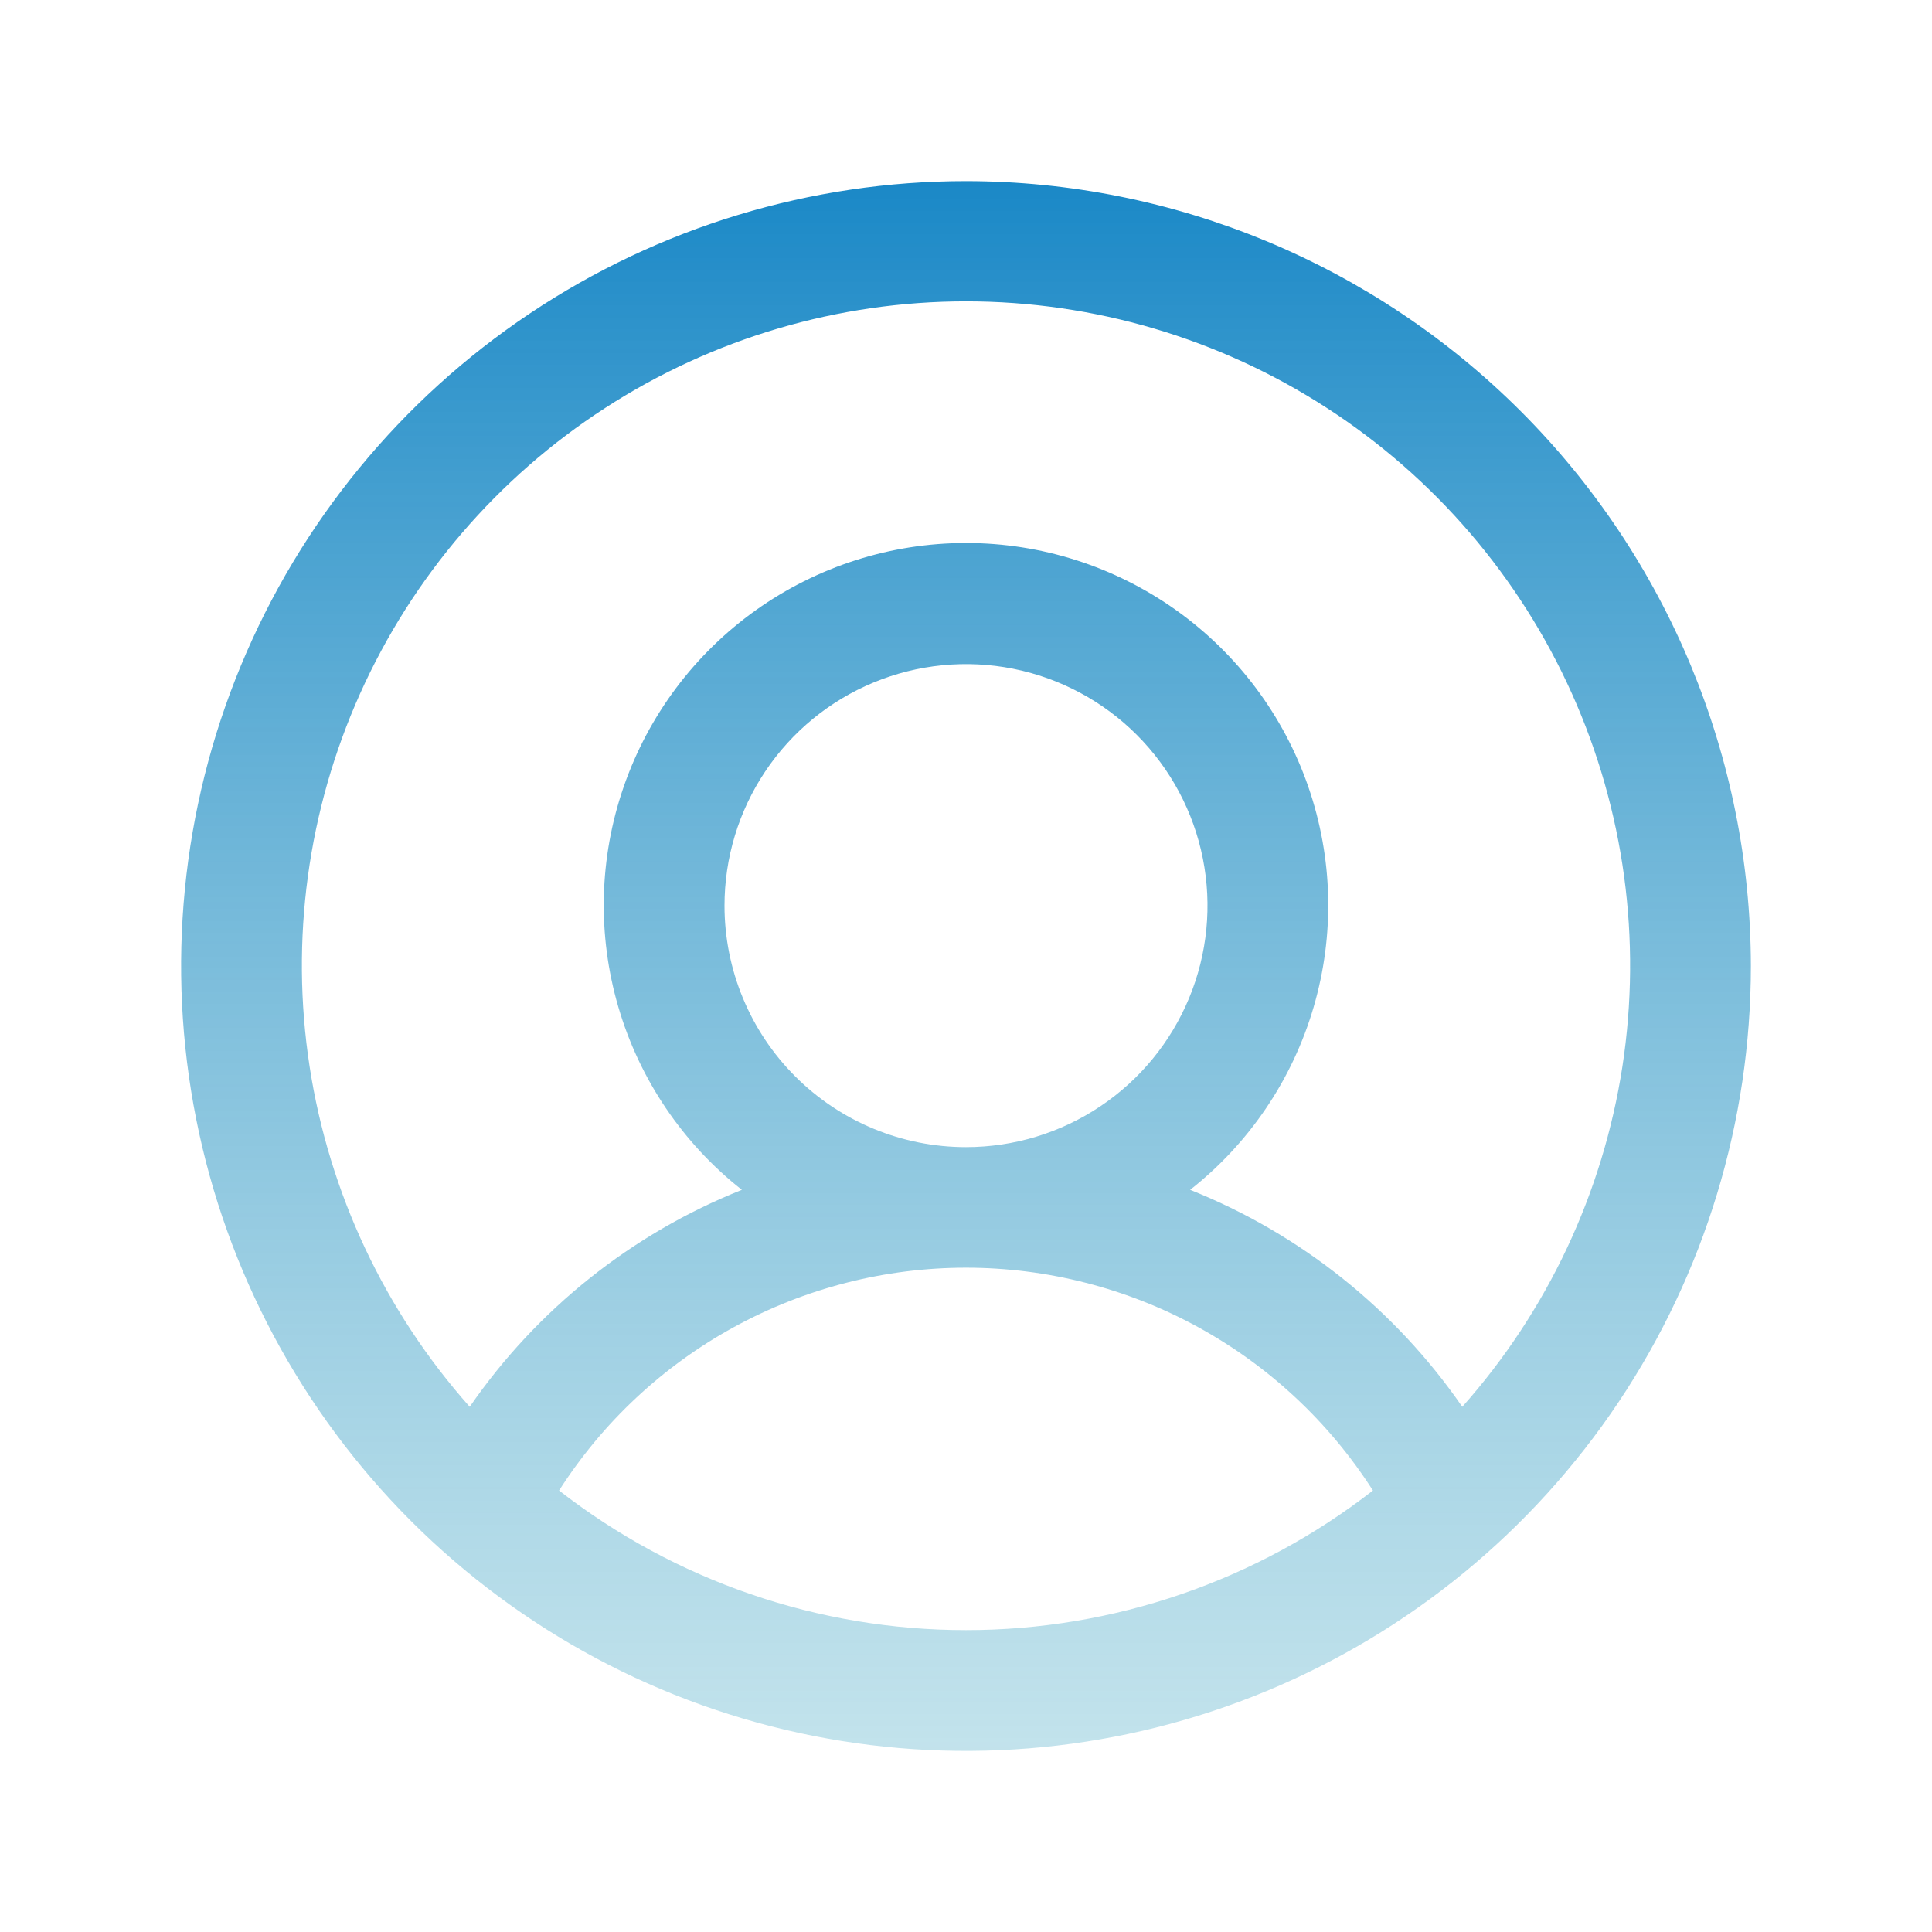<svg width="56" height="56" viewBox="0 0 56 56" fill="none" xmlns="http://www.w3.org/2000/svg">
<path d="M28 5.25C23.5 5.25 19.102 6.584 15.361 9.084C11.62 11.584 8.704 15.137 6.982 19.294C5.26 23.451 4.809 28.025 5.687 32.438C6.565 36.851 8.732 40.905 11.913 44.087C15.095 47.268 19.149 49.435 23.562 50.313C27.975 51.191 32.549 50.74 36.706 49.018C40.863 47.296 44.416 44.38 46.916 40.639C49.416 36.898 50.75 32.499 50.75 28C50.744 21.968 48.345 16.185 44.08 11.92C39.815 7.655 34.032 5.256 28 5.25ZM16.205 43.203C17.471 41.223 19.215 39.594 21.276 38.465C23.338 37.337 25.65 36.745 28 36.745C30.35 36.745 32.662 37.337 34.724 38.465C36.785 39.594 38.529 41.223 39.795 43.203C36.423 45.826 32.272 47.25 28 47.25C23.728 47.25 19.577 45.826 16.205 43.203ZM21 26.25C21 24.866 21.41 23.512 22.18 22.361C22.949 21.21 24.042 20.313 25.321 19.783C26.6 19.253 28.008 19.114 29.366 19.384C30.724 19.655 31.971 20.321 32.95 21.3C33.929 22.279 34.595 23.526 34.865 24.884C35.136 26.242 34.997 27.65 34.467 28.929C33.937 30.208 33.04 31.301 31.889 32.07C30.738 32.84 29.384 33.25 28 33.25C26.143 33.25 24.363 32.513 23.05 31.2C21.738 29.887 21 28.107 21 26.25ZM42.385 40.777C40.433 37.949 37.689 35.761 34.497 34.488C36.212 33.138 37.463 31.287 38.076 29.192C38.69 27.098 38.636 24.864 37.921 22.802C37.207 20.739 35.867 18.951 34.089 17.685C32.311 16.42 30.183 15.739 28 15.739C25.817 15.739 23.689 16.42 21.911 17.685C20.133 18.951 18.793 20.739 18.079 22.802C17.364 24.864 17.31 27.098 17.924 29.192C18.537 31.287 19.788 33.138 21.503 34.488C18.311 35.761 15.567 37.949 13.615 40.777C11.149 38.004 9.537 34.577 8.973 30.908C8.41 27.24 8.919 23.487 10.439 20.101C11.959 16.715 14.425 13.841 17.541 11.825C20.656 9.808 24.289 8.735 28 8.735C31.711 8.735 35.344 9.808 38.459 11.825C41.575 13.841 44.041 16.715 45.561 20.101C47.081 23.487 47.59 27.24 47.027 30.908C46.463 34.577 44.851 38.004 42.385 40.777Z" fill="url(#paint0_linear_11_58)"/>
<defs>
<linearGradient id="paint0_linear_11_58" x1="28" y1="5.25" x2="28" y2="50.75" gradientUnits="userSpaceOnUse">
<stop stop-color="#1A88C7"/>
<stop offset="1" stop-color="#81C4D7" stop-opacity="0.48"/>
</linearGradient>
</defs>
</svg>
